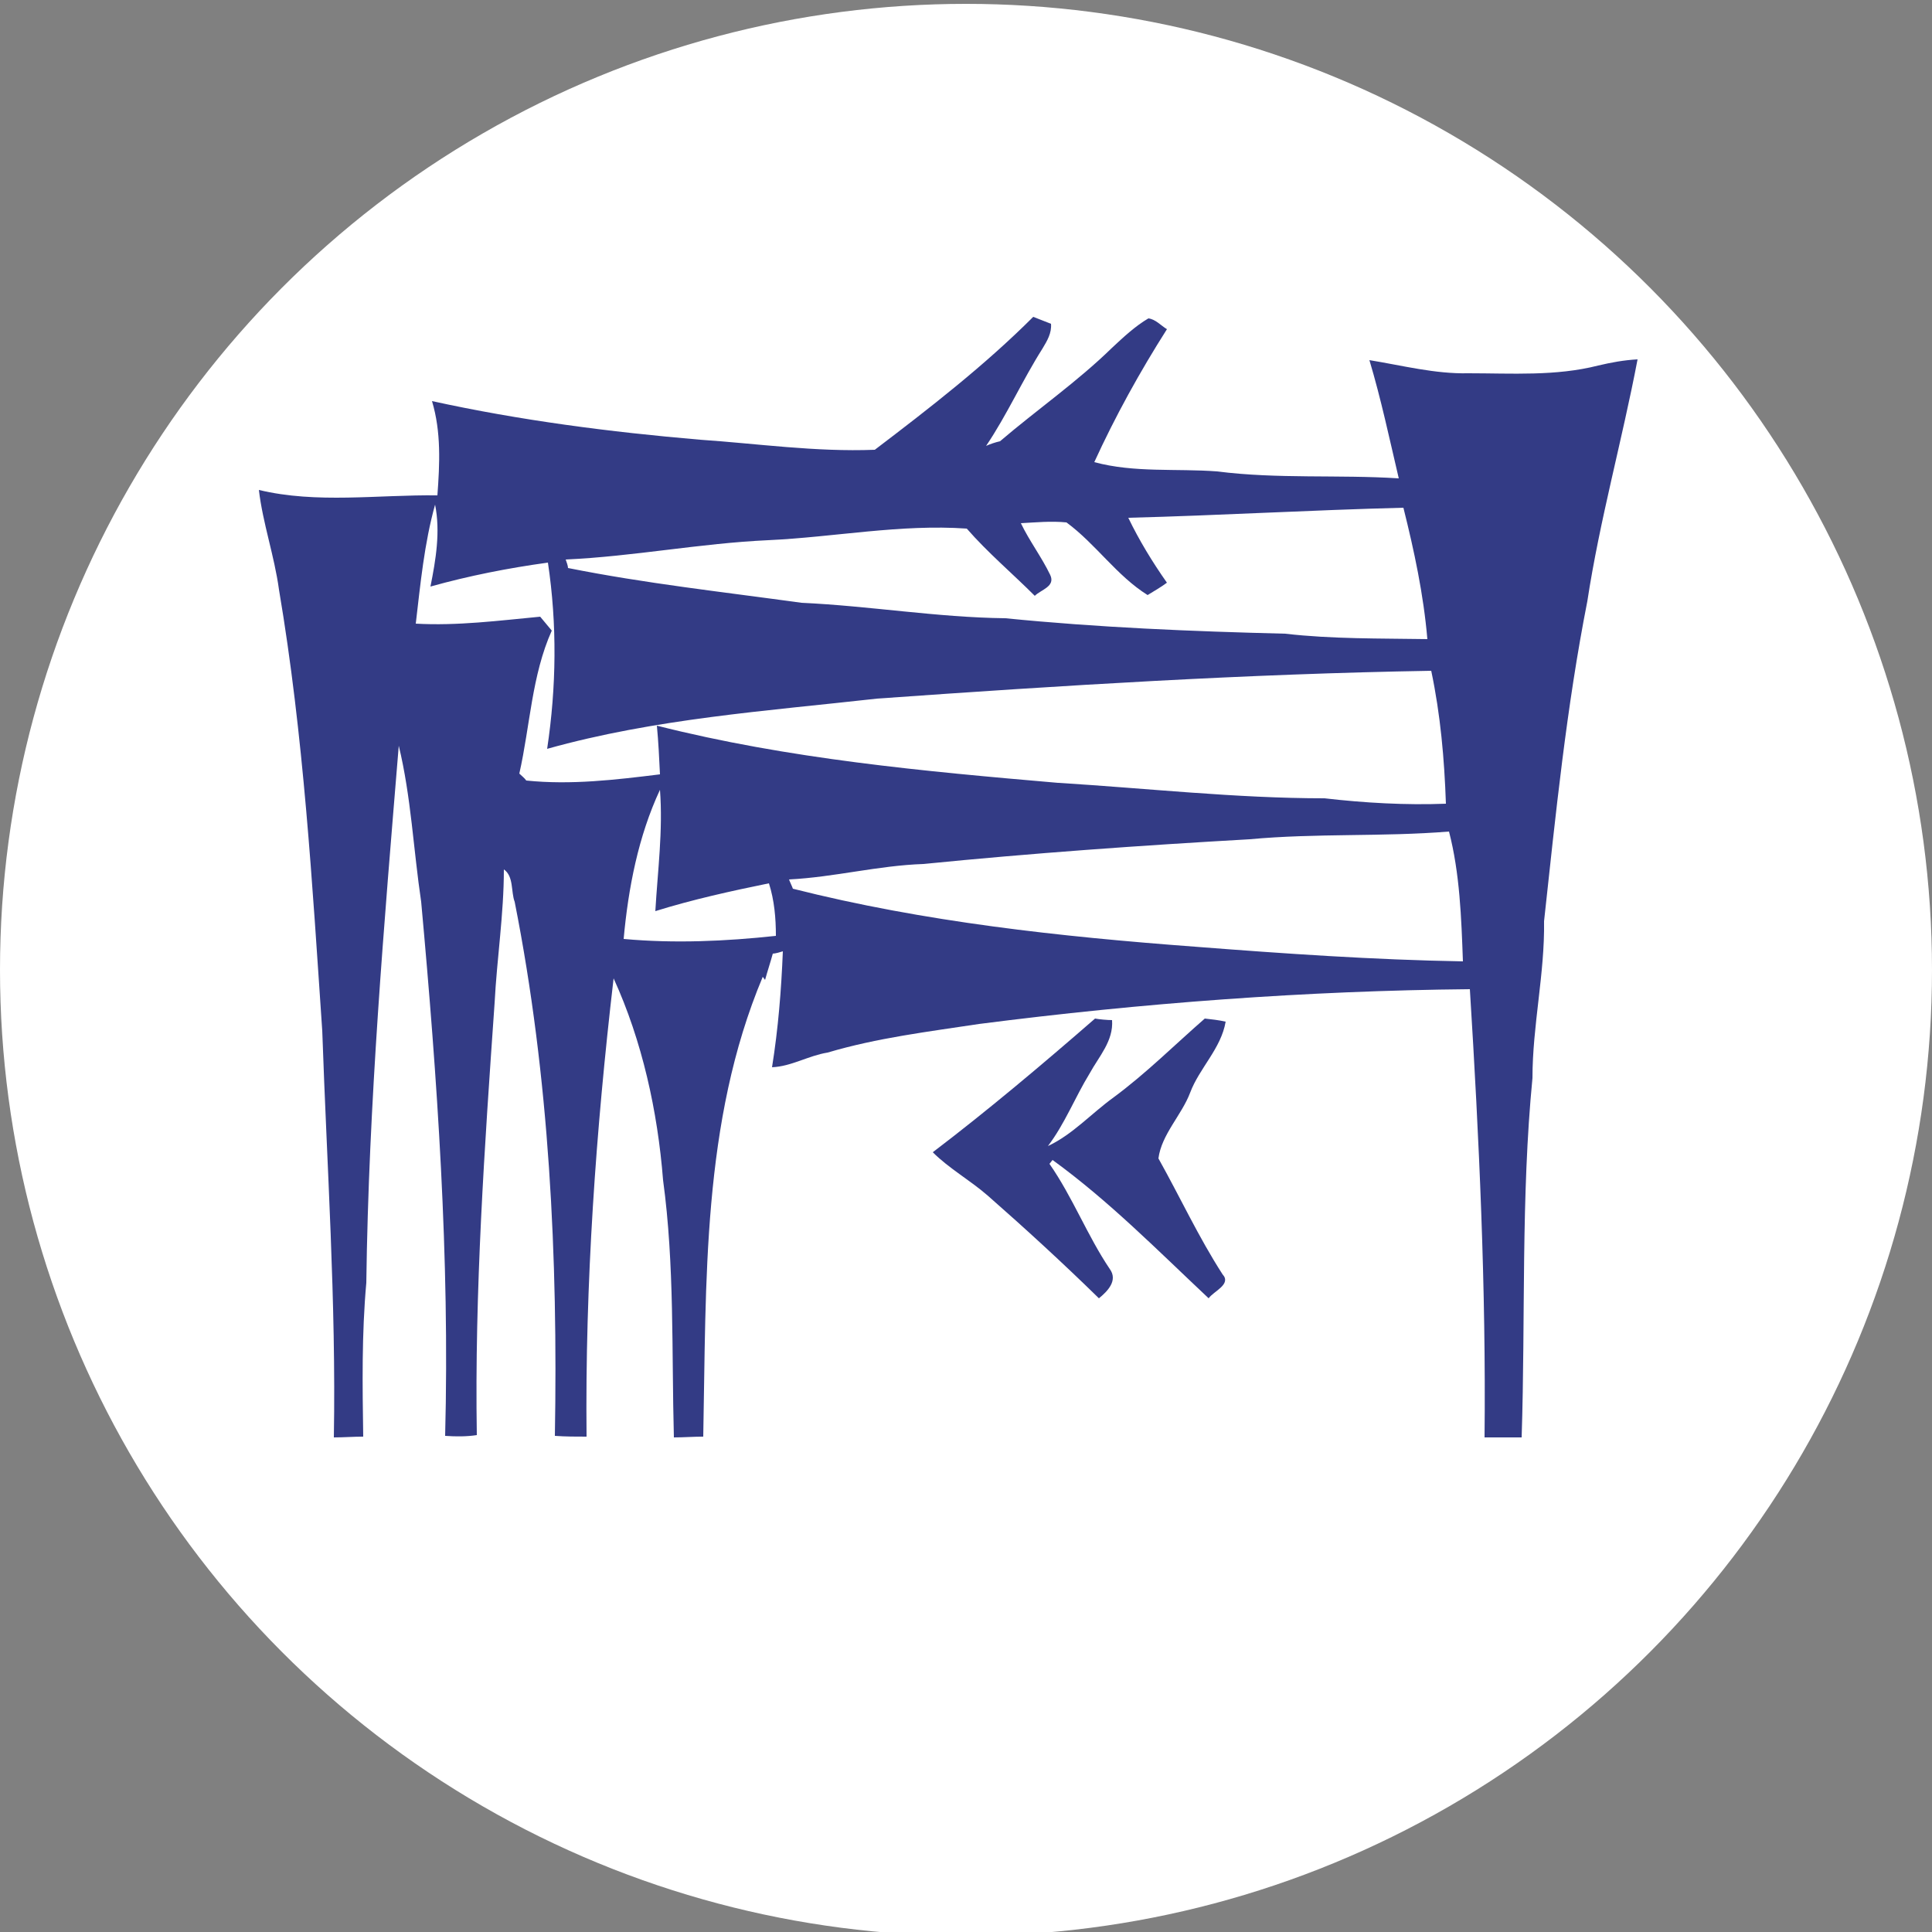 <?xml version="1.0" encoding="utf-8"?>
<!-- Generator: Adobe Illustrator 26.0.3, SVG Export Plug-In . SVG Version: 6.00 Build 0)  -->
<svg version="1.1" id="Layer_1" xmlns="http://www.w3.org/2000/svg" xmlns:xlink="http://www.w3.org/1999/xlink" x="0px" y="0px"
	 viewBox="0 0 250 250" style="enable-background:new 0 0 250 250;" xml:space="preserve">
<rect x="0" y="0" width="250" height="250" fill="#808080" stroke="none"/>
<style type="text/css">
	.st0{fill:#FFFFFF;}
	.st1{fill:#333B85;}
</style>
<circle class="st0" cx="125" cy="125.5" r="125"/>
<g>
	<g id="_x23_ffffffff">
		<path class="st0" d="M53.8,80.7c0.6-5.2,1.1-10.4,2.5-15.4c0.7,3.6,0,7.1-0.6,10.6c5-1.4,10.1-2.4,15.2-3.1
			c1.2,8,1.2,16.1-0.1,24.1c13.9-3.9,28.4-4.9,42.7-6.5c23.9-1.7,47.8-3.2,71.7-3.6c1.2,5.6,1.8,11.4,1.9,17.2
			c-5.3,0.1-10.5-0.1-15.7-0.7c-11.5,0-23-1.3-34.5-2c-17.4-1.4-34.9-3-51.9-7.4c0.2,2.1,0.3,4.2,0.4,6.3
			c-5.7,0.6-11.5,1.3-17.3,0.8c-0.2-0.2-0.6-0.6-0.9-0.9c1.4-6.2,1.6-12.7,4.2-18.5c-0.5-0.6-1-1.2-1.5-1.8
			C64.6,80.4,59.2,81.1,53.8,80.7z"/>
		<path class="st0" d="M146,67c11.8-0.3,23.6-1,35.5-1.2c1.4,5.6,2.6,11.3,3.1,17c-6.1-0.1-12.3,0-18.4-0.7
			C154,81.7,142,81.3,130,80c-8.9-0.1-17.6-1.6-26.4-2c-10.1-1.4-20.2-2.5-30.2-4.5c-0.1-0.3-0.3-0.8-0.3-1.1
			c8.8-0.4,17.4-2.1,26.2-2.5c8.6-0.4,17.1-2.1,25.7-1.5c2.8,3.1,5.9,5.8,8.8,8.7c0.9-0.7,2.7-1.1,2-2.7c-1.2-2.3-2.7-4.4-3.8-6.7
			c2-0.1,4-0.4,5.9-0.1c3.8,2.8,6.4,6.9,10.5,9.4c0.8-0.5,1.7-1,2.5-1.6C149.1,72.7,147.4,69.9,146,67z"/>
		<path class="st0" d="M80.7,121.5c0.5-6.6,1.8-13.3,4.8-19.2c0.4,5.2-0.3,10.5-0.6,15.7c4.8-1.5,9.7-2.6,14.7-3.6
			c0.7,2.2,0.9,4.5,0.9,6.8C93.9,121.8,87.3,122,80.7,121.5z"/>
		<path class="st0" d="M161.7,108.6c8.6-0.8,17.3-0.3,25.9-1.1c1.5,5.4,1.7,11.2,1.8,16.8c-11.6-0.2-23.2-1-34.7-1.9
			c-17.5-1.3-35-3.2-52-7.5c-0.1-0.3-0.4-0.9-0.5-1.2c5.8-0.2,11.5-1.8,17.4-2C133.5,110.3,147.6,109.4,161.7,108.6z"/>
	</g>
	<g id="_x23_333b85ff">
		<path class="st1" d="M113.2,58.2c7.1-5.4,14.2-10.9,20.5-17.2c0.8,0.3,1.5,0.6,2.3,0.9c0.1,1.2-0.5,2.2-1.1,3.2
			c-2.6,4.1-4.6,8.6-7.3,12.6c0.4-0.2,1.3-0.5,1.8-0.6c4.8-4.1,10-7.7,14.5-12.1c1.5-1.4,3-2.8,4.7-3.8c0.9,0.1,1.6,0.9,2.4,1.4
			c-3.5,5.5-6.7,11.3-9.4,17.2c5.2,1.4,10.6,0.8,15.9,1.2c7.8,1,15.7,0.4,23.5,0.9c-1.2-5.1-2.3-10.3-3.8-15.3
			c4.3,0.7,8.5,1.8,12.8,1.7c5.6,0,11.3,0.4,16.8-1c1.7-0.4,3.3-0.7,5.1-0.8c-2,10.5-4.9,20.8-6.5,31.3c-2.7,13.7-4.1,27.6-5.6,41.4
			c0.1,6.8-1.5,13.5-1.5,20.3c-1.5,15.4-0.9,31-1.4,46.5c-1.6,0-3.2,0-4.8,0c0.2-19.3-0.7-38.7-1.9-58c-21.2,0.2-42.5,1.8-63.5,4.5
			c-6.6,1-13.2,1.8-19.6,3.7c-2.5,0.4-4.7,1.8-7.2,1.9c0.8-5,1.2-10,1.4-15c-0.3,0.1-1,0.3-1.3,0.3c-0.3,1.1-0.7,2.3-1,3.4l-0.3-0.4
			c-7.9,18.8-7.3,39.5-7.7,59.5c-1.3,0-2.5,0.1-3.8,0.1c-0.3-11.1,0.1-22.3-1.4-33.3c-0.7-8.9-2.7-18-6.4-26.1
			c-2.3,19.7-3.7,39.5-3.5,59.3c-1.4,0-2.7,0-4.1-0.1c0.4-23.1-0.7-46.4-5.2-69.1c-0.5-1.3-0.1-3.3-1.4-4.2c0,5.8-0.9,11.5-1.2,17.3
			c-1.3,18.6-2.6,37.2-2.3,55.9c-1.3,0.2-2.7,0.2-4.1,0.1c0.6-23.1-1-46.1-3.1-69.1c-1-6.7-1.3-13.6-2.9-20.2
			c-1.9,23.1-3.9,46.3-4.2,69.5c-0.6,6.6-0.5,13.3-0.4,19.9c-1.3,0-2.5,0.1-3.8,0.1c0.3-17.6-0.9-35.1-1.5-52.6
			c-1.3-19.1-2.4-38.2-5.6-57.1c-0.6-4.4-2.1-8.6-2.6-12.9c7.5,1.8,15.4,0.6,23.1,0.7c0.3-4.1,0.5-8.2-0.7-12.2
			c11.4,2.5,23,4,34.7,5C98,57.4,105.5,58.5,113.2,58.2 M53.8,80.7c5.4,0.3,10.8-0.4,16.1-0.9c0.5,0.6,1,1.2,1.5,1.8
			c-2.6,5.8-2.8,12.3-4.2,18.5c0.2,0.2,0.7,0.6,0.9,0.9c5.8,0.6,11.6-0.1,17.3-0.8c-0.1-2.1-0.2-4.2-0.4-6.3
			c17,4.3,34.5,5.9,51.9,7.4c11.5,0.7,23,2,34.5,2c5.2,0.6,10.5,0.9,15.7,0.7c-0.2-5.8-0.7-11.5-1.9-17.2
			c-23.9,0.4-47.8,1.9-71.7,3.6C99.2,92,84.7,93,70.8,96.9c1.2-8,1.3-16.1,0.1-24.1c-5.1,0.7-10.2,1.7-15.2,3.1
			c0.7-3.5,1.3-7.1,0.6-10.6C54.9,70.3,54.4,75.6,53.8,80.7 M146,67c1.4,2.9,3.1,5.7,5,8.4c-0.8,0.6-1.7,1.1-2.5,1.6
			c-4-2.5-6.7-6.6-10.5-9.4c-2-0.2-4,0-5.9,0.1c1.1,2.3,2.7,4.4,3.8,6.7c0.7,1.5-1.2,1.9-2,2.7c-2.9-2.9-6.1-5.6-8.8-8.7
			c-8.6-0.6-17.1,1.1-25.7,1.5c-8.8,0.4-17.4,2.1-26.2,2.5c0.1,0.3,0.3,0.8,0.3,1.1c10,2,20.1,3.1,30.2,4.5c8.8,0.4,17.6,1.9,26.4,2
			c12,1.2,24.1,1.7,36.2,2c6.1,0.7,12.2,0.6,18.4,0.7c-0.5-5.8-1.7-11.4-3.1-17C169.6,66,157.8,66.7,146,67 M80.7,121.5
			c6.6,0.6,13.2,0.3,19.7-0.4c0-2.3-0.2-4.6-0.9-6.8c-4.9,1-9.9,2.1-14.7,3.6c0.3-5.2,1-10.4,0.6-15.7
			C82.6,108.2,81.3,114.9,80.7,121.5 M161.7,108.6c-14.1,0.8-28.2,1.8-42.2,3.2c-5.9,0.2-11.5,1.7-17.4,2c0.1,0.3,0.4,0.9,0.5,1.2
			c17,4.3,34.6,6.2,52,7.5c11.6,0.9,23.1,1.7,34.7,1.9c-0.2-5.6-0.4-11.4-1.8-16.8C178.9,108.3,170.3,107.8,161.7,108.6z"/>
		<path class="st1" d="M141.7,131.8c0.5,0.1,1.6,0.2,2.2,0.2c0.2,2.7-1.7,4.7-2.9,6.9c-1.9,3.1-3.2,6.5-5.4,9.4
			c3.2-1.5,5.6-4.2,8.5-6.3c4.2-3.1,7.9-6.8,11.8-10.2c0.9,0.1,1.8,0.2,2.7,0.4c-0.6,3.5-3.4,6-4.6,9.2c-1.1,2.9-3.7,5.4-4.1,8.5
			c2.8,5,5.2,10.2,8.3,15c1.2,1.3-1.2,2.2-1.8,3.1c-6.6-6.2-12.9-12.6-20.2-17.9c-0.1,0.1-0.3,0.4-0.4,0.5c3,4.3,4.9,9.3,7.8,13.6
			c1.1,1.5-0.3,2.9-1.4,3.8c-4.7-4.6-9.5-9-14.4-13.3c-2.3-2-5-3.5-7.1-5.6C127.8,143.7,134.8,137.8,141.7,131.8z"/>
	</g>
</g>
</svg>

